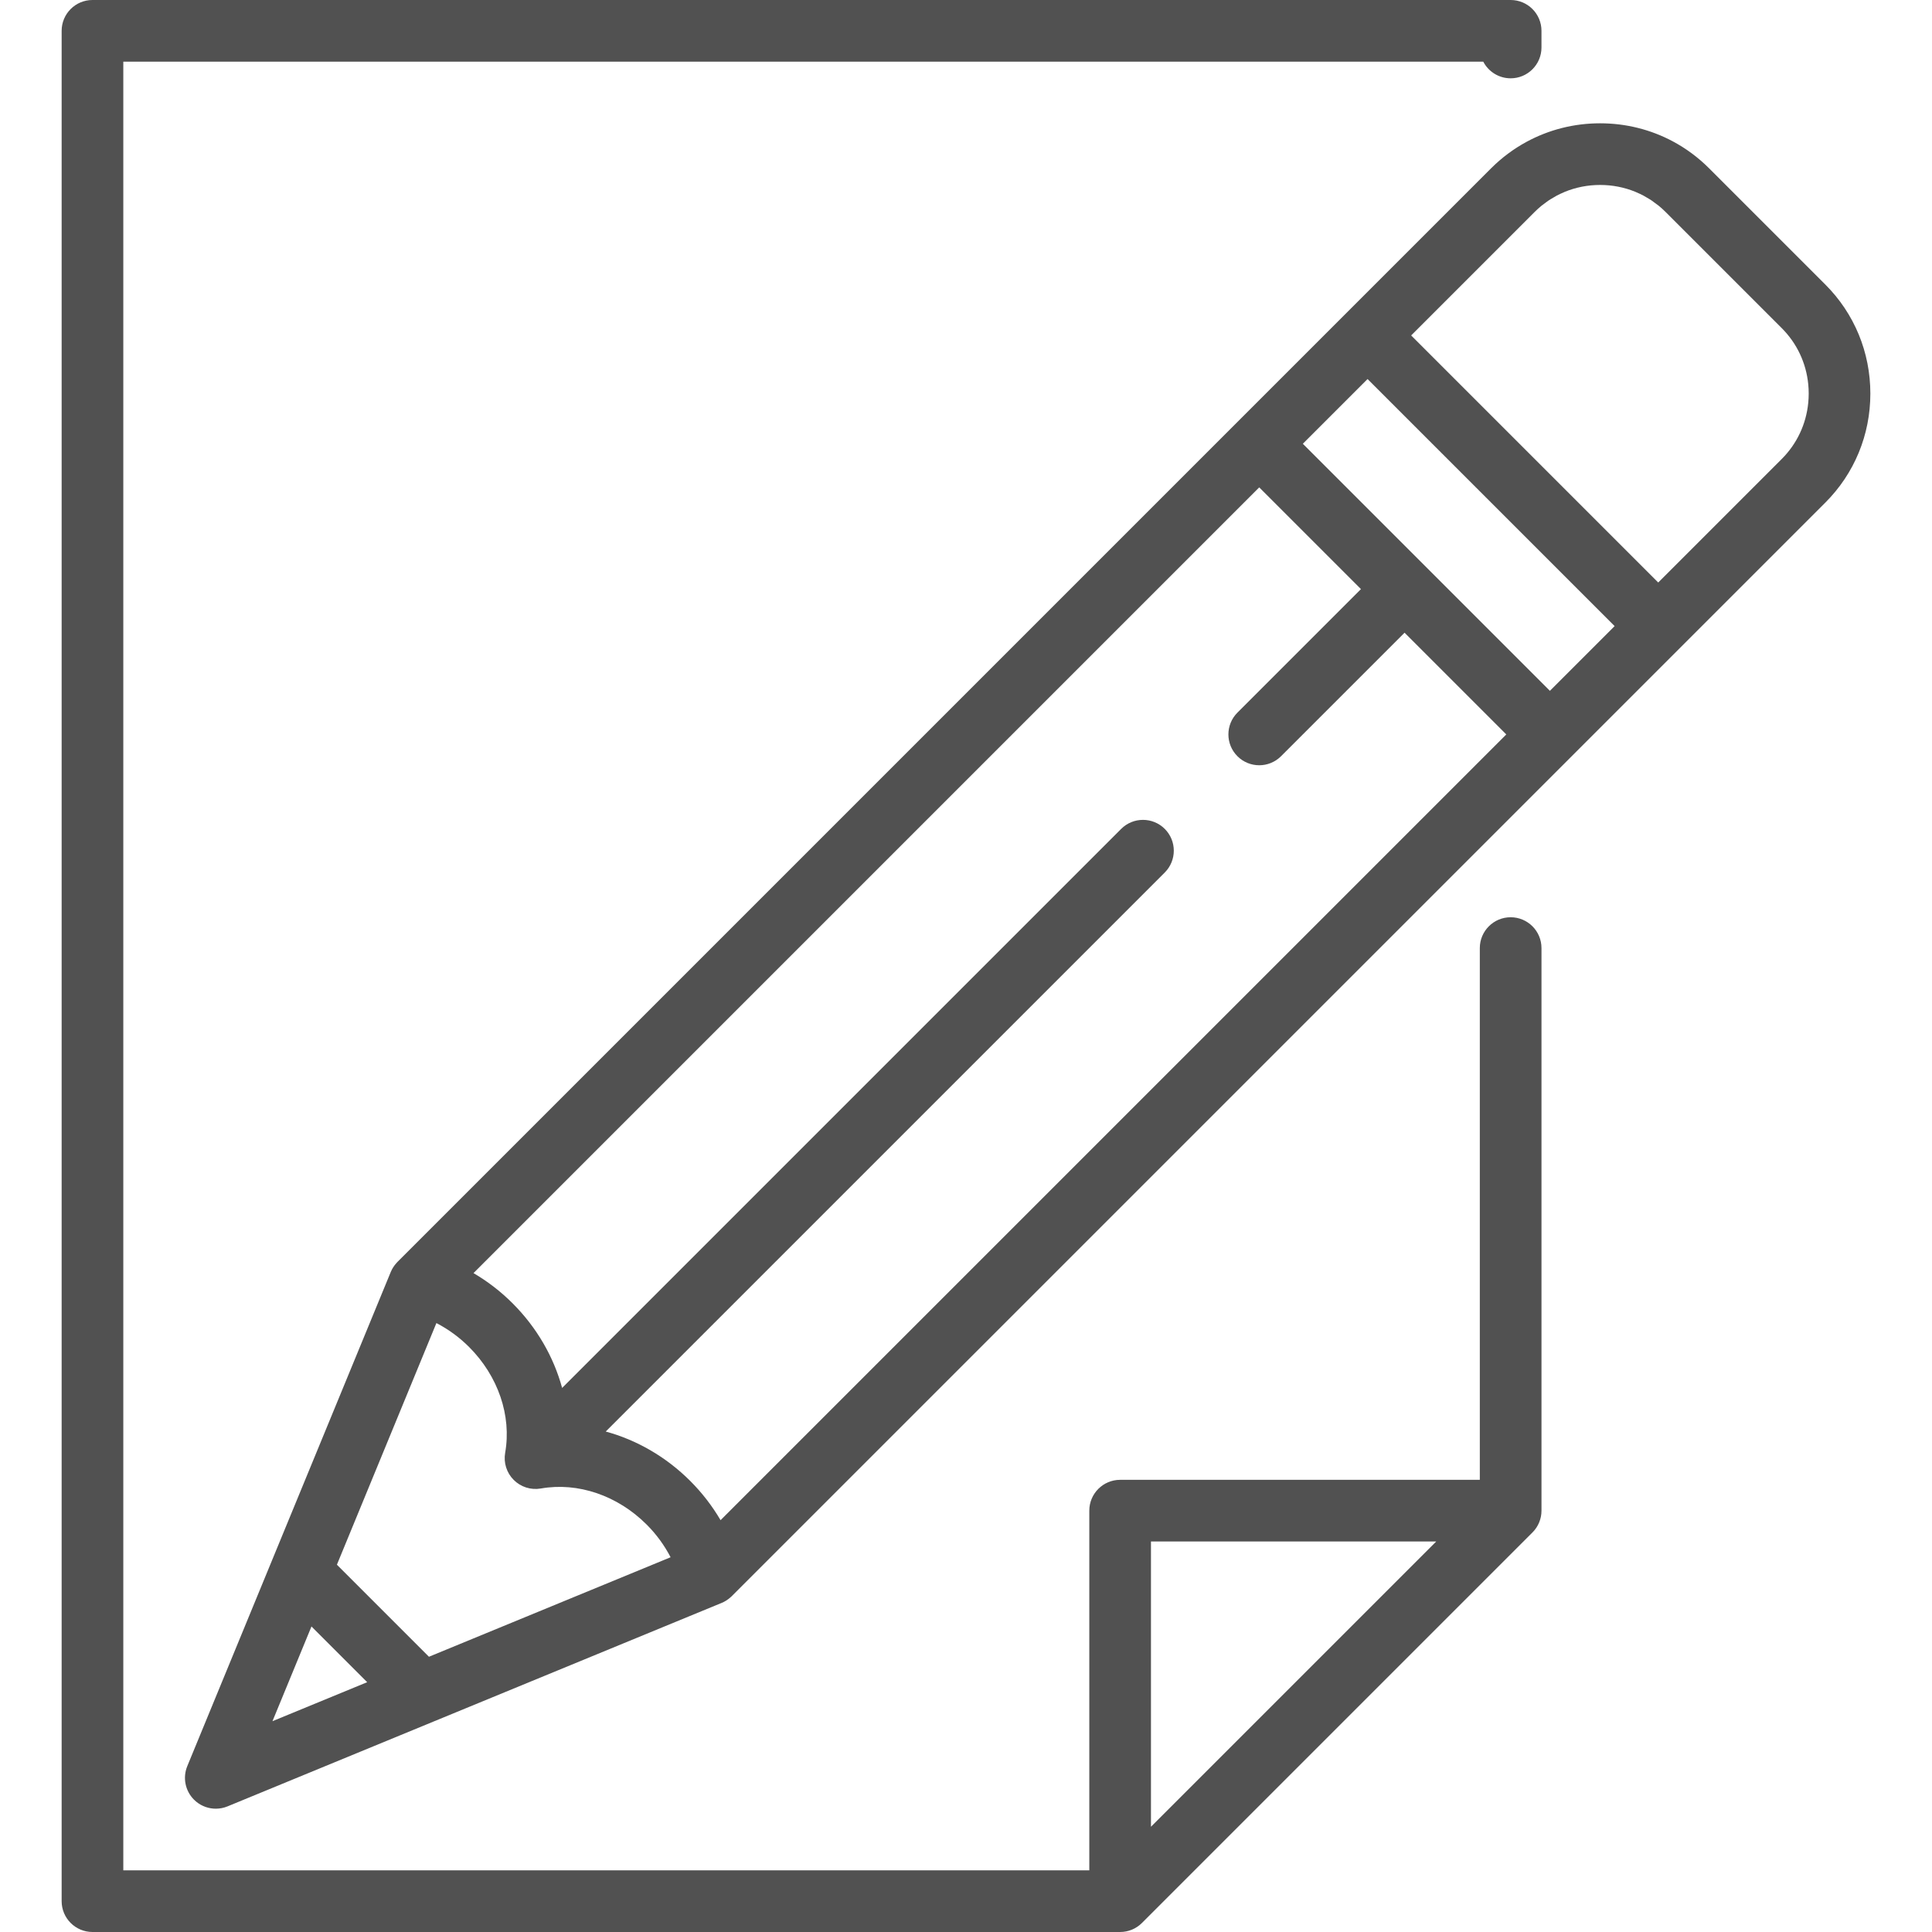 <?xml version="1.0" encoding="iso-8859-1"?>
<!-- Uploaded to: SVG Repo, www.svgrepo.com, Generator: SVG Repo Mixer Tools -->
<svg fill="#515151" height="800px" width="800px" version="1.1" id="Capa_1" xmlns="http://www.w3.org/2000/svg" xmlns:xlink="http://www.w3.org/1999/xlink" 
	 viewBox="0 0 470 470" xml:space="preserve">
<g>
	<path d="M367.497,223.141c-4.142,0-7.5,3.357-7.5,7.5V360h-87.5c-4.142,0-7.5,3.357-7.5,7.5V455h-235V15h330.839
		c1.249,2.406,3.763,4.05,6.661,4.05c4.142,0,7.5-3.357,7.5-7.5V7.5c0-4.143-3.358-7.5-7.5-7.5h-345c-4.142,0-7.5,3.357-7.5,7.5v455
		c0,4.143,3.358,7.5,7.5,7.5h250c0.251,0,0.501-0.013,0.749-0.038c0.186-0.019,0.368-0.05,0.549-0.082
		c0.059-0.01,0.119-0.015,0.178-0.026c0.214-0.043,0.423-0.099,0.63-0.158c0.026-0.008,0.054-0.013,0.08-0.021
		c0.208-0.063,0.41-0.138,0.609-0.218c0.027-0.011,0.054-0.019,0.081-0.029c0.189-0.079,0.371-0.168,0.552-0.261
		c0.037-0.02,0.076-0.035,0.112-0.055c0.165-0.088,0.323-0.187,0.48-0.287c0.05-0.031,0.102-0.059,0.151-0.092
		c0.146-0.098,0.285-0.205,0.423-0.313c0.055-0.043,0.113-0.081,0.167-0.125c0.169-0.139,0.33-0.287,0.486-0.439
		c0.018-0.019,0.039-0.033,0.057-0.052l95-95c0.015-0.015,0.027-0.031,0.042-0.046c0.157-0.16,0.308-0.324,0.451-0.498
		c0.039-0.047,0.071-0.098,0.109-0.145c0.114-0.146,0.227-0.292,0.33-0.446c0.028-0.041,0.05-0.085,0.077-0.127
		c0.106-0.164,0.209-0.331,0.301-0.504c0.017-0.03,0.029-0.063,0.045-0.094c0.096-0.187,0.188-0.375,0.269-0.569
		c0.009-0.022,0.015-0.045,0.024-0.066c0.082-0.204,0.159-0.411,0.223-0.623c0.008-0.025,0.012-0.052,0.02-0.077
		c0.061-0.208,0.116-0.418,0.159-0.632c0.012-0.061,0.017-0.122,0.028-0.183c0.031-0.181,0.063-0.36,0.081-0.545
		c0.025-0.248,0.038-0.498,0.038-0.749V230.641C374.997,226.498,371.639,223.141,367.497,223.141z M349.391,375l-69.394,69.394V375
		H349.391z"/>
	<path d="M455.003,95.745c0-10.04-3.888-19.457-10.947-26.518l-28.284-28.284c-2.647-2.646-5.626-4.848-8.845-6.565
		c-5.365-2.862-11.396-4.381-17.671-4.381c-6.372,0-12.49,1.571-17.916,4.519c-3.124,1.698-6.021,3.849-8.601,6.428l-35.356,35.355
		c-0.001,0.001-26.352,26.353-26.352,26.353l-204.34,204.34c-0.015,0.015-0.028,0.032-0.043,0.047
		c-0.061,0.063-0.117,0.13-0.176,0.194c-0.594,0.648-1.078,1.392-1.413,2.207l-28.866,70.103c-0.013,0.032-0.027,0.063-0.039,0.096
		l-20.592,50.01c-1.153,2.8-0.509,6.018,1.632,8.159c0.179,0.18,0.366,0.348,0.56,0.506c1.355,1.107,3.037,1.69,4.745,1.69
		c0.961,0,1.931-0.185,2.854-0.564l50.03-20.601c0.017-0.007,0.034-0.014,0.051-0.021l70.127-28.875
		c0.814-0.336,1.557-0.818,2.205-1.412c0.066-0.06,0.133-0.116,0.196-0.178c0.015-0.015,0.031-0.027,0.046-0.042l204.337-204.337
		c0.007-0.008,61.71-61.711,61.71-61.711C451.115,115.202,455.003,105.785,455.003,95.745z M104.352,403.04L81.96,380.648
		l24.205-58.784c2.889,1.496,5.577,3.449,7.943,5.814c7.087,7.088,10.371,16.712,8.783,25.744c-0.423,2.409,0.354,4.873,2.083,6.603
		c1.729,1.728,4.191,2.507,6.602,2.083c9.034-1.586,18.657,1.696,25.744,8.783c2.366,2.366,4.32,5.054,5.816,7.943L104.352,403.04z
		 M301.032,183.969c1.464,1.464,3.384,2.196,5.303,2.196s3.839-0.732,5.303-2.196l30.052-30.053l24.748,24.749L175.292,369.813
		c-2.018-3.443-4.489-6.652-7.365-9.528c-5.88-5.88-13.012-9.975-20.57-12.034l135.998-135.997c2.929-2.93,2.929-7.678,0-10.607
		c-2.929-2.928-7.678-2.928-10.606,0L136.749,337.644c-2.06-7.559-6.155-14.69-12.035-20.571c-2.876-2.875-6.084-5.346-9.527-7.363
		l191.147-191.147l24.748,24.748l-30.052,30.052C298.103,176.291,298.103,181.039,301.032,183.969z M316.942,107.954l15.744-15.744
		l60.104,60.104l-15.745,15.744L316.942,107.954z M75.773,395.675l13.553,13.553l-23.04,9.487L75.773,395.675z M439.895,97.987
		c-0.503,5.182-2.748,9.97-6.445,13.667l-30.052,30.053l-60.104-60.104l30.053-30.053c0.539-0.539,1.1-1.043,1.677-1.516
		c0.25-0.205,0.518-0.382,0.776-0.575c0.336-0.251,0.666-0.513,1.012-0.743c0.372-0.247,0.762-0.462,1.147-0.686
		c0.245-0.143,0.483-0.3,0.732-0.433c0.545-0.288,1.106-0.545,1.673-0.787c0.094-0.04,0.184-0.09,0.278-0.129
		c2.69-1.105,5.605-1.686,8.615-1.686c3.012,0,5.927,0.58,8.619,1.687c0.073,0.03,0.143,0.069,0.215,0.101
		c0.589,0.249,1.17,0.517,1.735,0.816c0.23,0.122,0.45,0.269,0.677,0.399c0.404,0.233,0.811,0.46,1.201,0.719
		c0.331,0.22,0.646,0.471,0.967,0.71c0.273,0.203,0.555,0.391,0.82,0.607c0.577,0.473,1.138,0.976,1.676,1.515l28.284,28.284
		c3.698,3.698,5.942,8.486,6.445,13.668c0.072,0.74,0.108,1.488,0.108,2.242S439.967,97.247,439.895,97.987z"/>
</g>
</svg>
